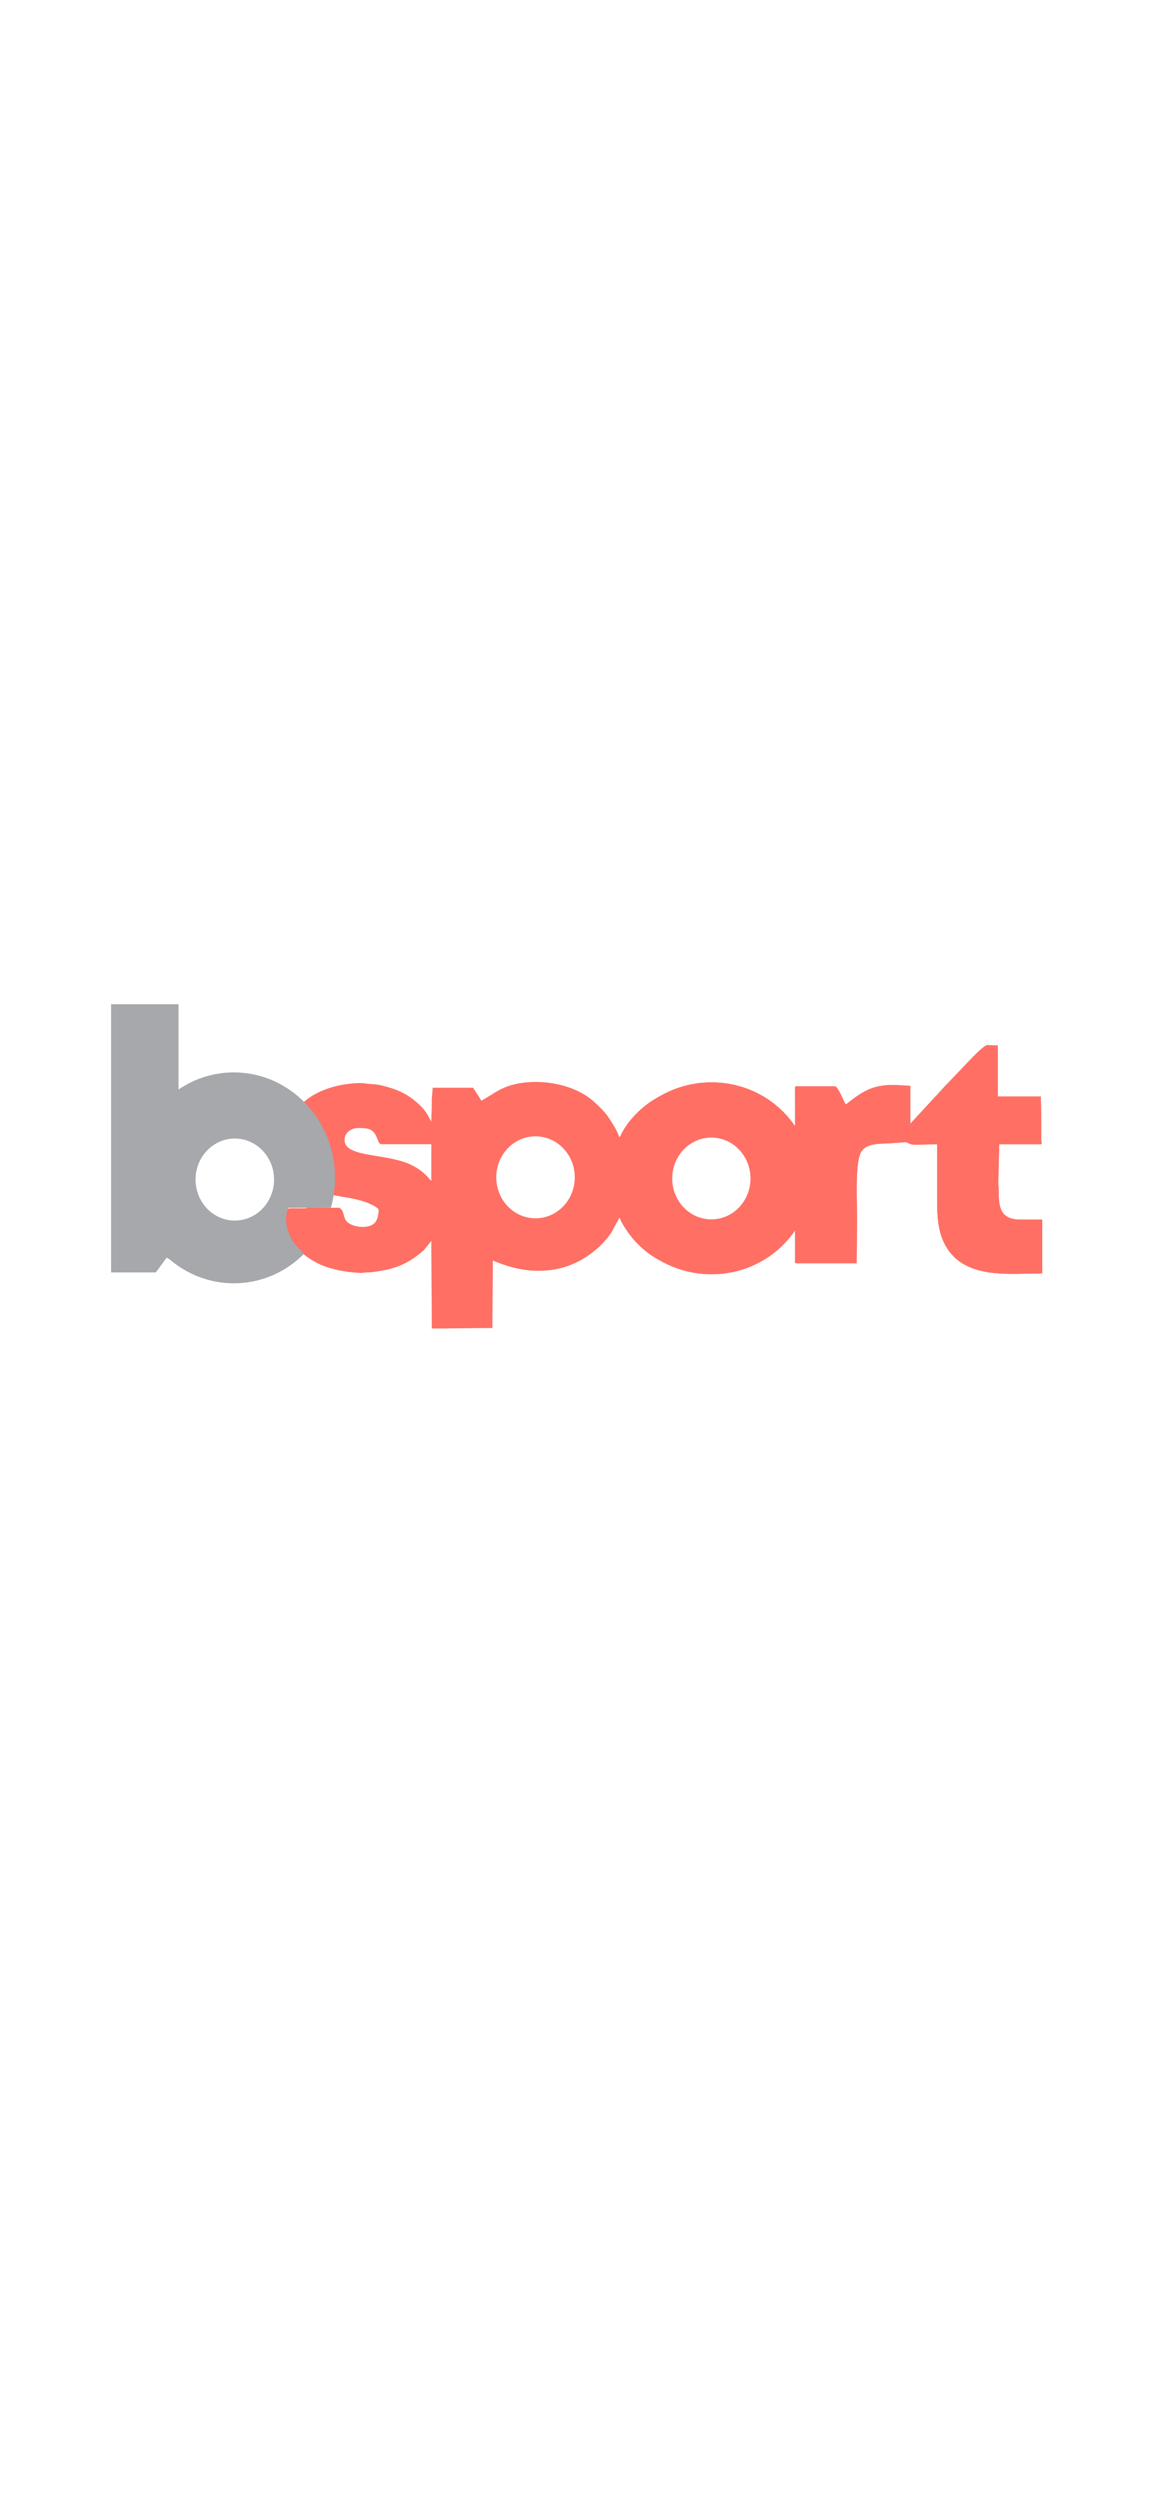 <?xml version="1.0" encoding="utf-8"?>
<!-- Generator: Adobe Illustrator 24.0.2, SVG Export Plug-In . SVG Version: 6.00 Build 0)  -->
<svg version="1.1" id="Camada_1" xmlns="http://www.w3.org/2000/svg" xmlns:xlink="http://www.w3.org/1999/xlink" x="0px" y="0px"
	 viewBox="0 0 1125 2436" style="enable-background:new 0 0 1125 2436;" xml:space="preserve">
<style type="text/css">
	.st0{fill-rule:evenodd;clip-rule:evenodd;fill:#FF6F64;}
	.st1{fill:none;stroke:#FF6F64;stroke-width:0.216;stroke-miterlimit:22.926;}
	.st2{fill-rule:evenodd;clip-rule:evenodd;fill:#A6A8AB;}
</style>
<path class="st0" d="M285.15,1086.88c-0.67,3.4-4.81,8.25-6.28,19.47c-4.93,37.72,23.36,48.64,24.75,50.91
	c1.65,0.38,2.69,1.17,4.08,1.8c1.31,0.59,2.68,1.12,4.22,1.65c12.27,4.17,16.3,4.31,29.42,6.67c8.53,1.53,19.41,4.53,26.2,9.44
	c1.57,1.13,1.77,1.61,1.47,4.27c-0.57,4.9-1.38,9.27-5.89,12.2c-5.83,3.78-22.22,2.75-26.43-5.03c-1.4-2.6-1.7-6.24-3.05-8.68
	c-0.65-1.18-1.94-2.51-3.05-2.81l-30.57-0.11c-1.75,1.69-20.2-0.6-21.19,1.82c-5.02,12.13,5.59,27.56,4.83,29.31l5.14,7.16
	c2.41,3.05,6.58,6.79,9.8,9.15c1.3,0.96,2.41,1.63,3.77,2.55c14.21,9.55,32.25,12.75,49.1,13.64c2.3,0.12,3.26-0.42,5.39-0.48
	c2.5-0.07,4.09-0.05,6.01-0.3c20.89-2.75,32.74-6.64,48.91-20.12c1.29-1.08,1.97-1.92,3.03-3.28l5.67-6.96
	c0,28.87,0.45,56.34,0.45,85.27c19.97,0,38.88-0.45,59.1-0.45c0-22,0.45-43.46,0.45-65.86c2.52,1.2,5.27,2.19,8.05,3.23
	c30.79,11.46,63.98,9.3,90.16-11.93c6.37-5.17,6.63-5.47,11.98-11.48c1.96-2.21,3.33-4.19,5.11-6.62l8.31-15.15
	c1.44,6.2,11.76,20.13,16.8,25.15c3.71,3.7,6.77,6.53,11.03,9.72c12.28,9.19,28.99,15.67,45.22,17.94
	c7.72,1.08,21.12,1.34,29.49,0.11c3.19-0.47,6.5-1.26,9.33-1.5c-1.23-1.07-5.46-2.17-7.74-3.09c-16.36-6.58-32.43-20.46-43.04-34.1
	l-5.04-5.78c-2.03-1.99-3.2-3.67-5.19-5.64c-6.37-6.32-14.65-13.01-20.07-18.28l-8.95-7.74c-3.49-2.7-14.04-13.54-14.59-18.35
	c-0.27-2.37-0.57-7.36,0.4-9.43c3.5-7.54,9.32-12.83,16.56-16.84c8.74-4.85,14.55-6.54,22.84-10.1c6.22-2.67,7.1-5.18,10.78-11.32
	c7.13-11.91,10.38-22.3,14.41-35.23c0.4-1.28,0.74-3.41,1.3-4.57c-14.7,0-37.69,11.13-49.28,20.65c-8.65,7.11-16.22,15.4-21.7,25.22
	c-1,1.79-1.5,4-3.01,5.11c-0.13-1.58-2.94-7.4-3.8-8.83c-7.53-12.6-9.16-15.03-20-25.12c-18.51-17.22-50.46-23.32-75.34-18.27
	c-17.34,3.51-23.05,10.1-35.3,16.58c-1.13-2.14-2.61-4.22-3.97-6.4c-1.36-2.18-2.77-4.17-4.15-6.23h-39.25l-0.64,7.93
	c-0.4,2.62-0.26,5.48-0.26,8.31c0.01,5.68-0.45,10.58-0.45,16.7l-1.17-1.99c-2.1-4.64-5.57-9.52-9.09-13.01
	c-9.45-9.4-18.93-14.85-32.33-18.65c-12.62-3.58-12.91-2.15-22.18-3.53c-6.09-0.92-18.01,0.55-23.16,1.58
	c-17.27,3.46-34.4,11.12-44.7,25.68C286.93,1084.12,286.18,1085.68,285.15,1086.88 M522.06,1107.16c21.14,0,38.27,17.89,38.27,39.95
	c0,22.07-17.13,39.95-38.27,39.95c-21.13,0-38.26-17.89-38.26-39.95C483.8,1125.05,500.93,1107.16,522.06,1107.16z M349.2,1099.07
	c11.63,0,15.13,1.33,18.81,10.96c0.65,1.71,1.76,4.83,3.75,4.83h48.72v35.64c-1.96-1.32-6.66-9.71-21.21-16.23
	c-22.34-10.03-59.51-6.92-62.99-20.95C334.18,1104.79,341.66,1099.07,349.2,1099.07z"/>
<path class="st0" d="M693.48,1108.3c21.13,0,38.26,17.89,38.26,39.95c0,22.07-17.13,39.95-38.26,39.95
	c-21.14,0-38.26-17.89-38.26-39.95C655.22,1126.18,672.35,1108.3,693.48,1108.3z M887.42,1095v-36.99l-15.79-0.9
	c-19.65,0-28.61,5.12-42.35,15.4c-1.38,1.03-3.44,3.12-5.02,3.54l-4.51-9.48c-0.85-1.73-3.94-8.11-5.87-8.11h-37.44
	c-1.83,0-1.41,1.67-1.38,3.58l0.03,35.21l-0.93-1.16c-17.4-25.01-46.99-41.47-80.57-41.47c-53.53,0-96.93,41.84-96.93,93.45
	c0,51.62,43.4,93.46,96.93,93.46c34.19,0,64.24-17.07,81.5-42.84v24.89c0,1.37-0.03,2.73-0.04,4.1c-0.01,1.68-0.35,3.12,1.39,3.12
	h58.65l0.45-43.76c0-12.52-2.08-51.96,3.3-63.47c4.78-10.23,18.7-9.05,29.19-9.61c2.11-0.11,2.77-0.48,5.41-0.46
	c3.16,0.03,8.03-1.03,10.28-0.55c1.05,0.23,2.99,2.35,8.68,2.35l21.2-0.45v54.13c0,19.82,1.28,36.31,12.43,51.18l4.54,4.93
	c21.78,20.25,57.03,15.62,85.44,15.62v-52.34h-20.76c-18.96,0-21.68-10.42-21.65-26.62c0.01-4.02-0.65-8.86-0.38-11.21l0.84-35.71
	h40.15c1.97,0,0.95-1.62,0.89-4.04l0.01-18.52c0-8.31-0.45-15.37-0.45-23.91h-41.96v-49.63l-9.93-0.45
	c-3.89,0-17.53,15.05-20.19,17.71l-18.5,19.4c-0.84,0.83-1.47,1.39-2.26,2.25l-6.87,7.56c-1.44,1.89-3.13,3.07-4.58,4.9L887.42,1095
	z"/>
<path class="st1" d="M693.48,1108.3c21.13,0,38.26,17.89,38.26,39.95c0,22.07-17.13,39.95-38.26,39.95
	c-21.14,0-38.26-17.89-38.26-39.95C655.22,1126.18,672.35,1108.3,693.48,1108.3z M887.42,1095v-36.99l-15.79-0.9
	c-19.65,0-28.61,5.12-42.35,15.4c-1.38,1.03-3.44,3.12-5.02,3.54l-4.51-9.48c-0.85-1.73-3.94-8.11-5.87-8.11h-37.44
	c-1.83,0-1.41,1.67-1.38,3.58l0.03,35.21l-0.93-1.16c-17.4-25.01-46.99-41.47-80.57-41.47c-53.53,0-96.93,41.84-96.93,93.45
	c0,51.62,43.4,93.46,96.93,93.46c34.19,0,64.24-17.07,81.5-42.84v24.89c0,1.37-0.03,2.73-0.04,4.1c-0.01,1.68-0.35,3.12,1.39,3.12
	h58.65l0.45-43.76c0-12.52-2.08-51.96,3.3-63.47c4.78-10.23,18.7-9.05,29.19-9.61c2.11-0.11,2.77-0.48,5.41-0.46
	c3.16,0.03,8.03-1.03,10.28-0.55c1.05,0.23,2.99,2.35,8.68,2.35l21.2-0.45v54.13c0,19.82,1.28,36.31,12.43,51.18l4.54,4.93
	c21.78,20.25,57.03,15.62,85.44,15.62v-52.34h-20.76c-18.96,0-21.68-10.42-21.65-26.62c0.01-4.02-0.65-8.86-0.38-11.21l0.84-35.71
	h40.15c1.97,0,0.95-1.62,0.89-4.04l0.01-18.52c0-8.31-0.45-15.37-0.45-23.91h-41.96v-49.63l-9.93-0.45
	c-3.89,0-17.53,15.05-20.19,17.71l-18.5,19.4c-0.84,0.83-1.47,1.39-2.26,2.25l-6.87,7.56c-1.44,1.89-3.13,3.07-4.58,4.9L887.42,1095
	z"/>
<path class="st2" d="M228.9,1109.33c21.14,0,38.26,17.89,38.26,39.95c0,22.07-17.13,39.96-38.26,39.96
	c-21.13,0-38.26-17.89-38.26-39.96C190.64,1127.22,207.77,1109.33,228.9,1109.33 M108.28,978.45h65.77v83.11
	c15.5-10.55,34.01-16.69,53.91-16.69c54.49,0,98.67,46.01,98.67,102.76c0,10.07-1.4,19.81-3.99,29l-41.85,0.21
	c-3.88,11.08-1.25,21.15,3.54,30.66l2.48,3.76c2.9,3.45,6.6,7.02,9.5,10.47c-17.73,17.75-41.82,28.66-68.35,28.66
	c-23.58,0-45.22-8.62-62.19-22.99l-3.29-2.06l-10.57,14.45h-43.63V978.45z"/>
<g>
</g>
<g>
</g>
<g>
</g>
<g>
</g>
<g>
</g>
<g>
</g>
<g>
</g>
<g>
</g>
<g>
</g>
<g>
</g>
<g>
</g>
</svg>
